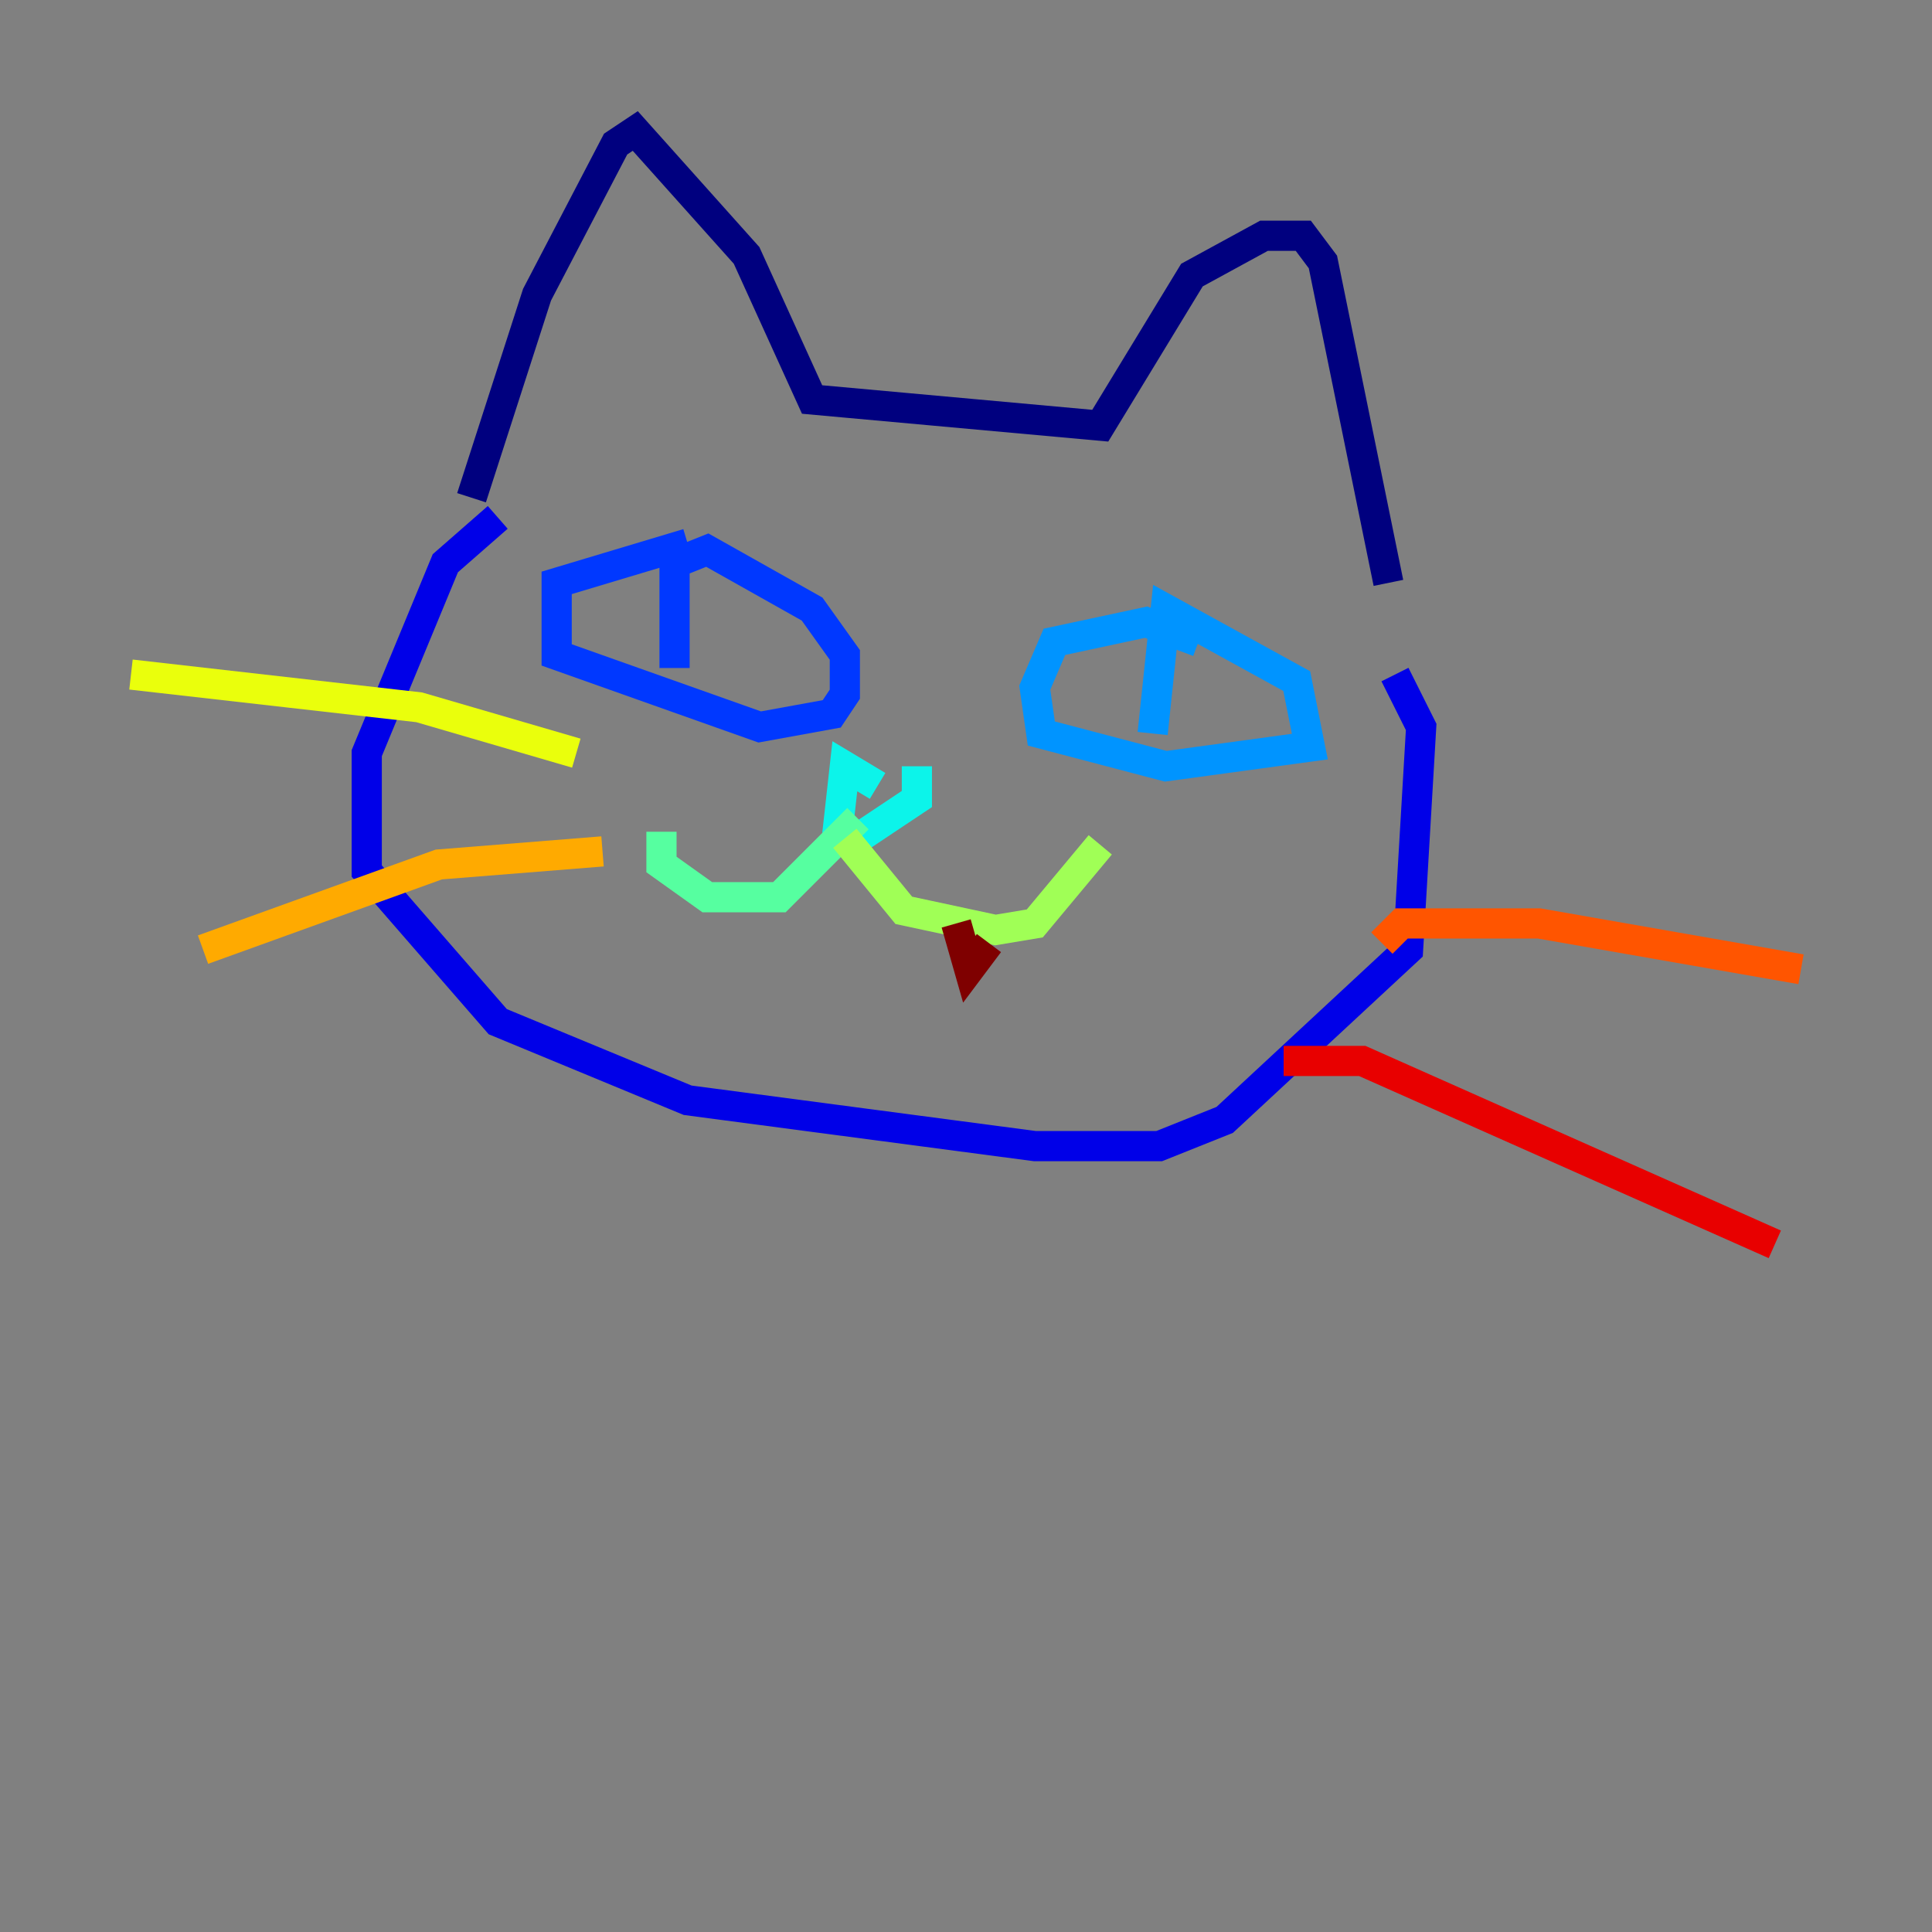 <?xml version="1.0" encoding="utf-8" ?>
<svg baseProfile="tiny" height="128" version="1.2" viewBox="0,0,128,128" width="128" xmlns="http://www.w3.org/2000/svg" xmlns:ev="http://www.w3.org/2001/xml-events" xmlns:xlink="http://www.w3.org/1999/xlink"><rect x="0" y="0" width="128" height="128" fill="#808080" stroke="none"/><defs /><polyline fill="none" points="31.241,32.976 35.58,19.525 40.786,9.546 42.088,8.678 49.464,16.922 53.803,26.468 72.895,28.203 78.969,18.224 83.742,15.62 86.346,15.62 87.647,17.356 91.986,38.617" stroke="#00007f" stroke-width="2" /><polyline fill="none" points="32.976,34.278 29.505,37.315 24.298,49.898 24.298,57.709 32.976,67.688 45.559,72.895 68.556,75.932 76.8,75.932 81.139,74.197 93.288,62.915 94.156,48.163 92.42,44.691" stroke="#0000e8" stroke-width="2" /><polyline fill="none" points="45.559,36.014 36.881,38.617 36.881,43.39 50.332,48.163 55.105,47.295 55.973,45.993 55.973,43.39 53.803,40.352 46.861,36.447 44.691,37.315 44.691,44.258" stroke="#0038ff" stroke-width="2" /><polyline fill="none" points="79.403,42.522 75.932,41.22 69.858,42.522 68.556,45.559 68.99,48.597 77.234,50.766 86.78,49.464 85.912,45.125 77.234,40.352 76.366,48.597" stroke="#0094ff" stroke-width="2" /><polyline fill="none" points="58.142,52.068 55.973,50.766 55.539,54.671 56.841,55.539 60.746,52.936 60.746,50.766" stroke="#0cf4ea" stroke-width="2" /><polyline fill="none" points="56.841,54.237 51.634,59.444 46.861,59.444 43.824,57.275 43.824,55.105" stroke="#56ffa0" stroke-width="2" /><polyline fill="none" points="55.973,55.539 59.878,60.312 65.953,61.614 68.556,61.18 72.895,55.973" stroke="#a0ff56" stroke-width="2" /><polyline fill="none" points="38.183,49.898 27.77,46.861 8.678,44.691" stroke="#eaff0c" stroke-width="2" /><polyline fill="none" points="39.919,56.407 29.071,57.275 13.451,62.915" stroke="#ffaa00" stroke-width="2" /><polyline fill="none" points="91.552,62.481 92.854,61.18 101.966,61.18 119.322,64.217" stroke="#ff5500" stroke-width="2" /><polyline fill="none" points="85.044,70.291 90.251,70.291 117.586,82.441" stroke="#e80000" stroke-width="2" /><polyline fill="none" points="63.349,61.18 64.217,64.217 65.519,62.481" stroke="#7f0000" stroke-width="2" /></svg>